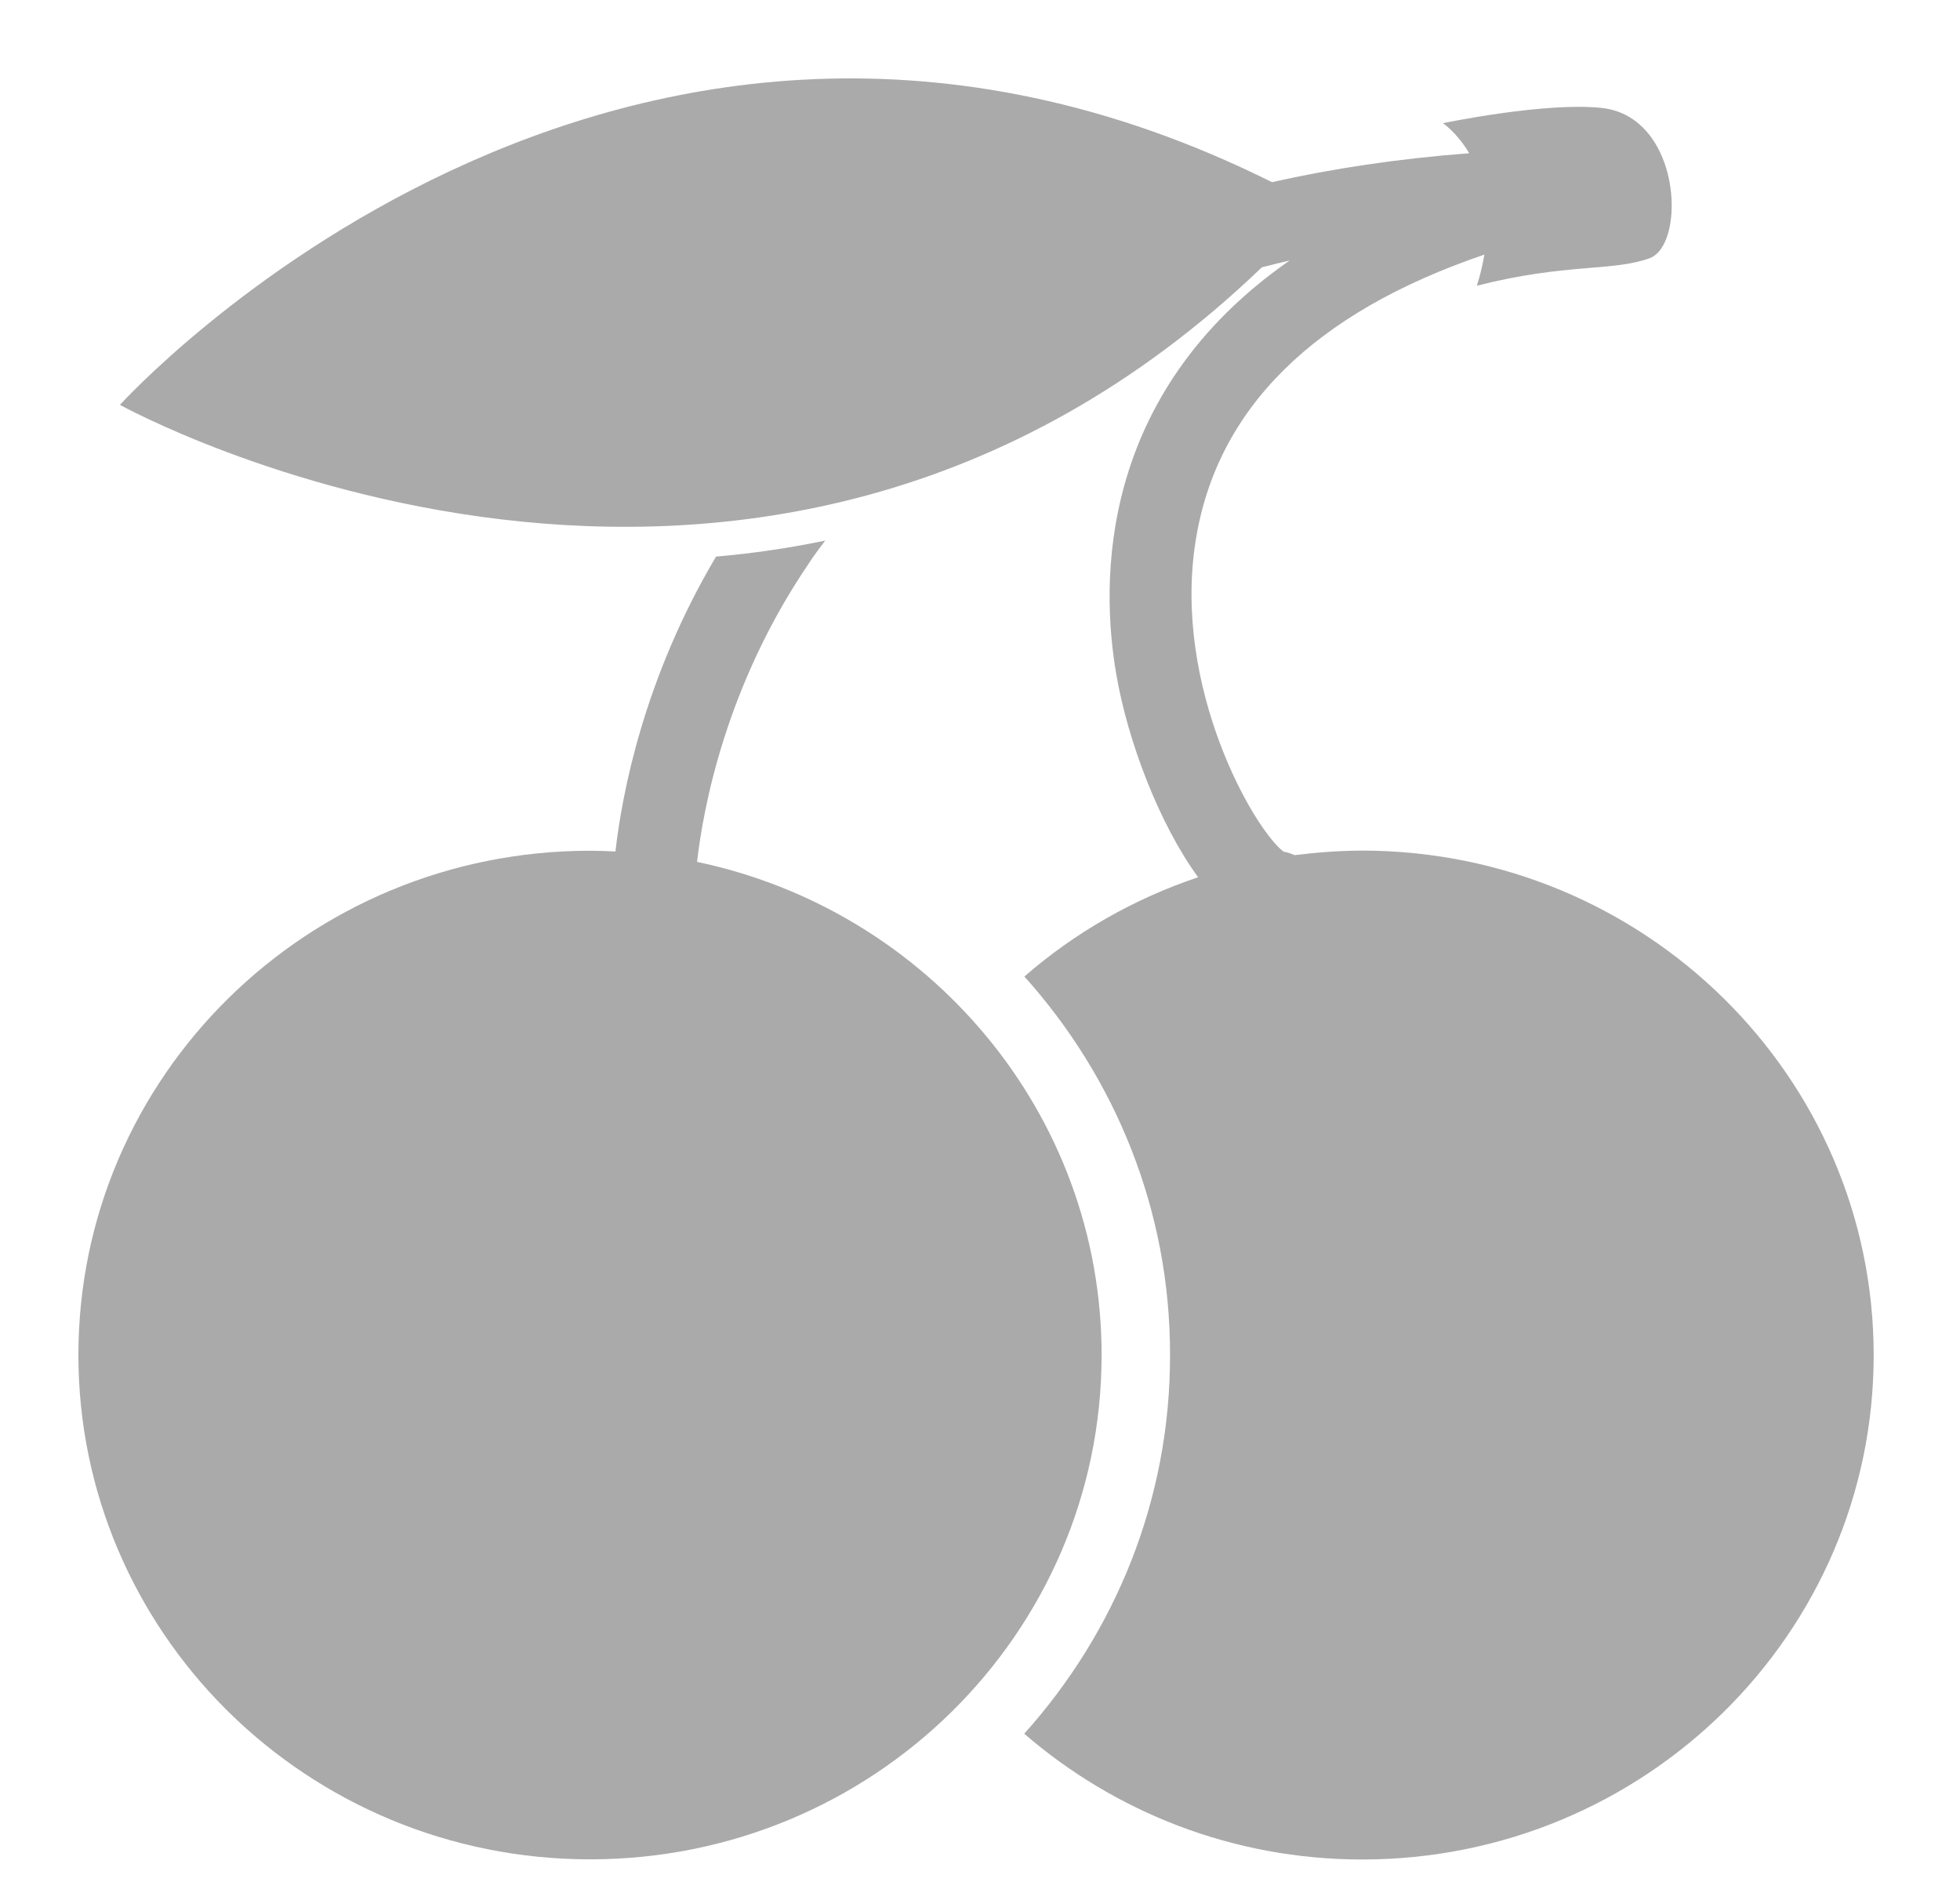<svg xmlns="http://www.w3.org/2000/svg" width="25" height="24" viewBox="0 0 25 24">
  <g fill="#AAA" fill-rule="evenodd" transform="translate(1 1)">
    <path d="M9.525,5.894 C9.072,5.988 8.606,6.057 8.133,6.098 C7.208,7.658 6.933,9.132 6.85,9.858 C6.742,9.854 6.634,9.849 6.526,9.849 C2.921,9.849 -1.76747506e-13,12.728 -1.76747506e-13,16.28 C-1.76747506e-13,18.034 0.717,19.63 1.875,20.791 L1.912,20.828 C3.093,21.992 4.726,22.711 6.526,22.711 C10.131,22.711 13.051,19.832 13.051,16.28 C13.051,13.191 10.839,10.609 7.891,9.991 C7.968,9.317 8.253,7.754 9.307,6.199 C9.375,6.094 9.451,5.992 9.525,5.894"/>
    <path d="M19.953,0.624 C20.452,1.116 20.411,2.165 20.038,2.294 C19.566,2.464 18.966,2.355 17.837,2.644 C17.883,2.501 17.912,2.374 17.933,2.247 C15.754,2.988 14.513,4.215 14.249,5.906 C13.957,7.774 14.994,9.573 15.371,9.86 C15.421,9.868 15.469,9.886 15.513,9.905 C15.793,9.87 16.08,9.849 16.373,9.847 C19.976,9.849 22.899,12.73 22.899,16.282 C22.899,19.834 19.978,22.713 16.374,22.713 C14.723,22.713 13.216,22.104 12.064,21.109 C13.222,19.82 13.927,18.13 13.924,16.28 C13.927,14.43 13.222,12.74 12.066,11.453 C12.706,10.896 13.457,10.464 14.282,10.187 C13.785,9.505 13.384,8.45 13.239,7.602 C13.036,6.436 12.995,4.031 15.449,2.322 C15.33,2.349 15.211,2.38 15.095,2.409 C8.605,8.637 0.53,4.163 0.53,4.163 C0.53,4.163 6.862,-2.844 15.224,1.323 C15.989,1.151 16.825,1.024 17.74,0.954 C17.583,0.69 17.405,0.571 17.405,0.571 C17.405,0.571 18.715,0.297 19.432,0.377 C19.648,0.401 19.821,0.493 19.953,0.624"/>
  </g>
</svg>
